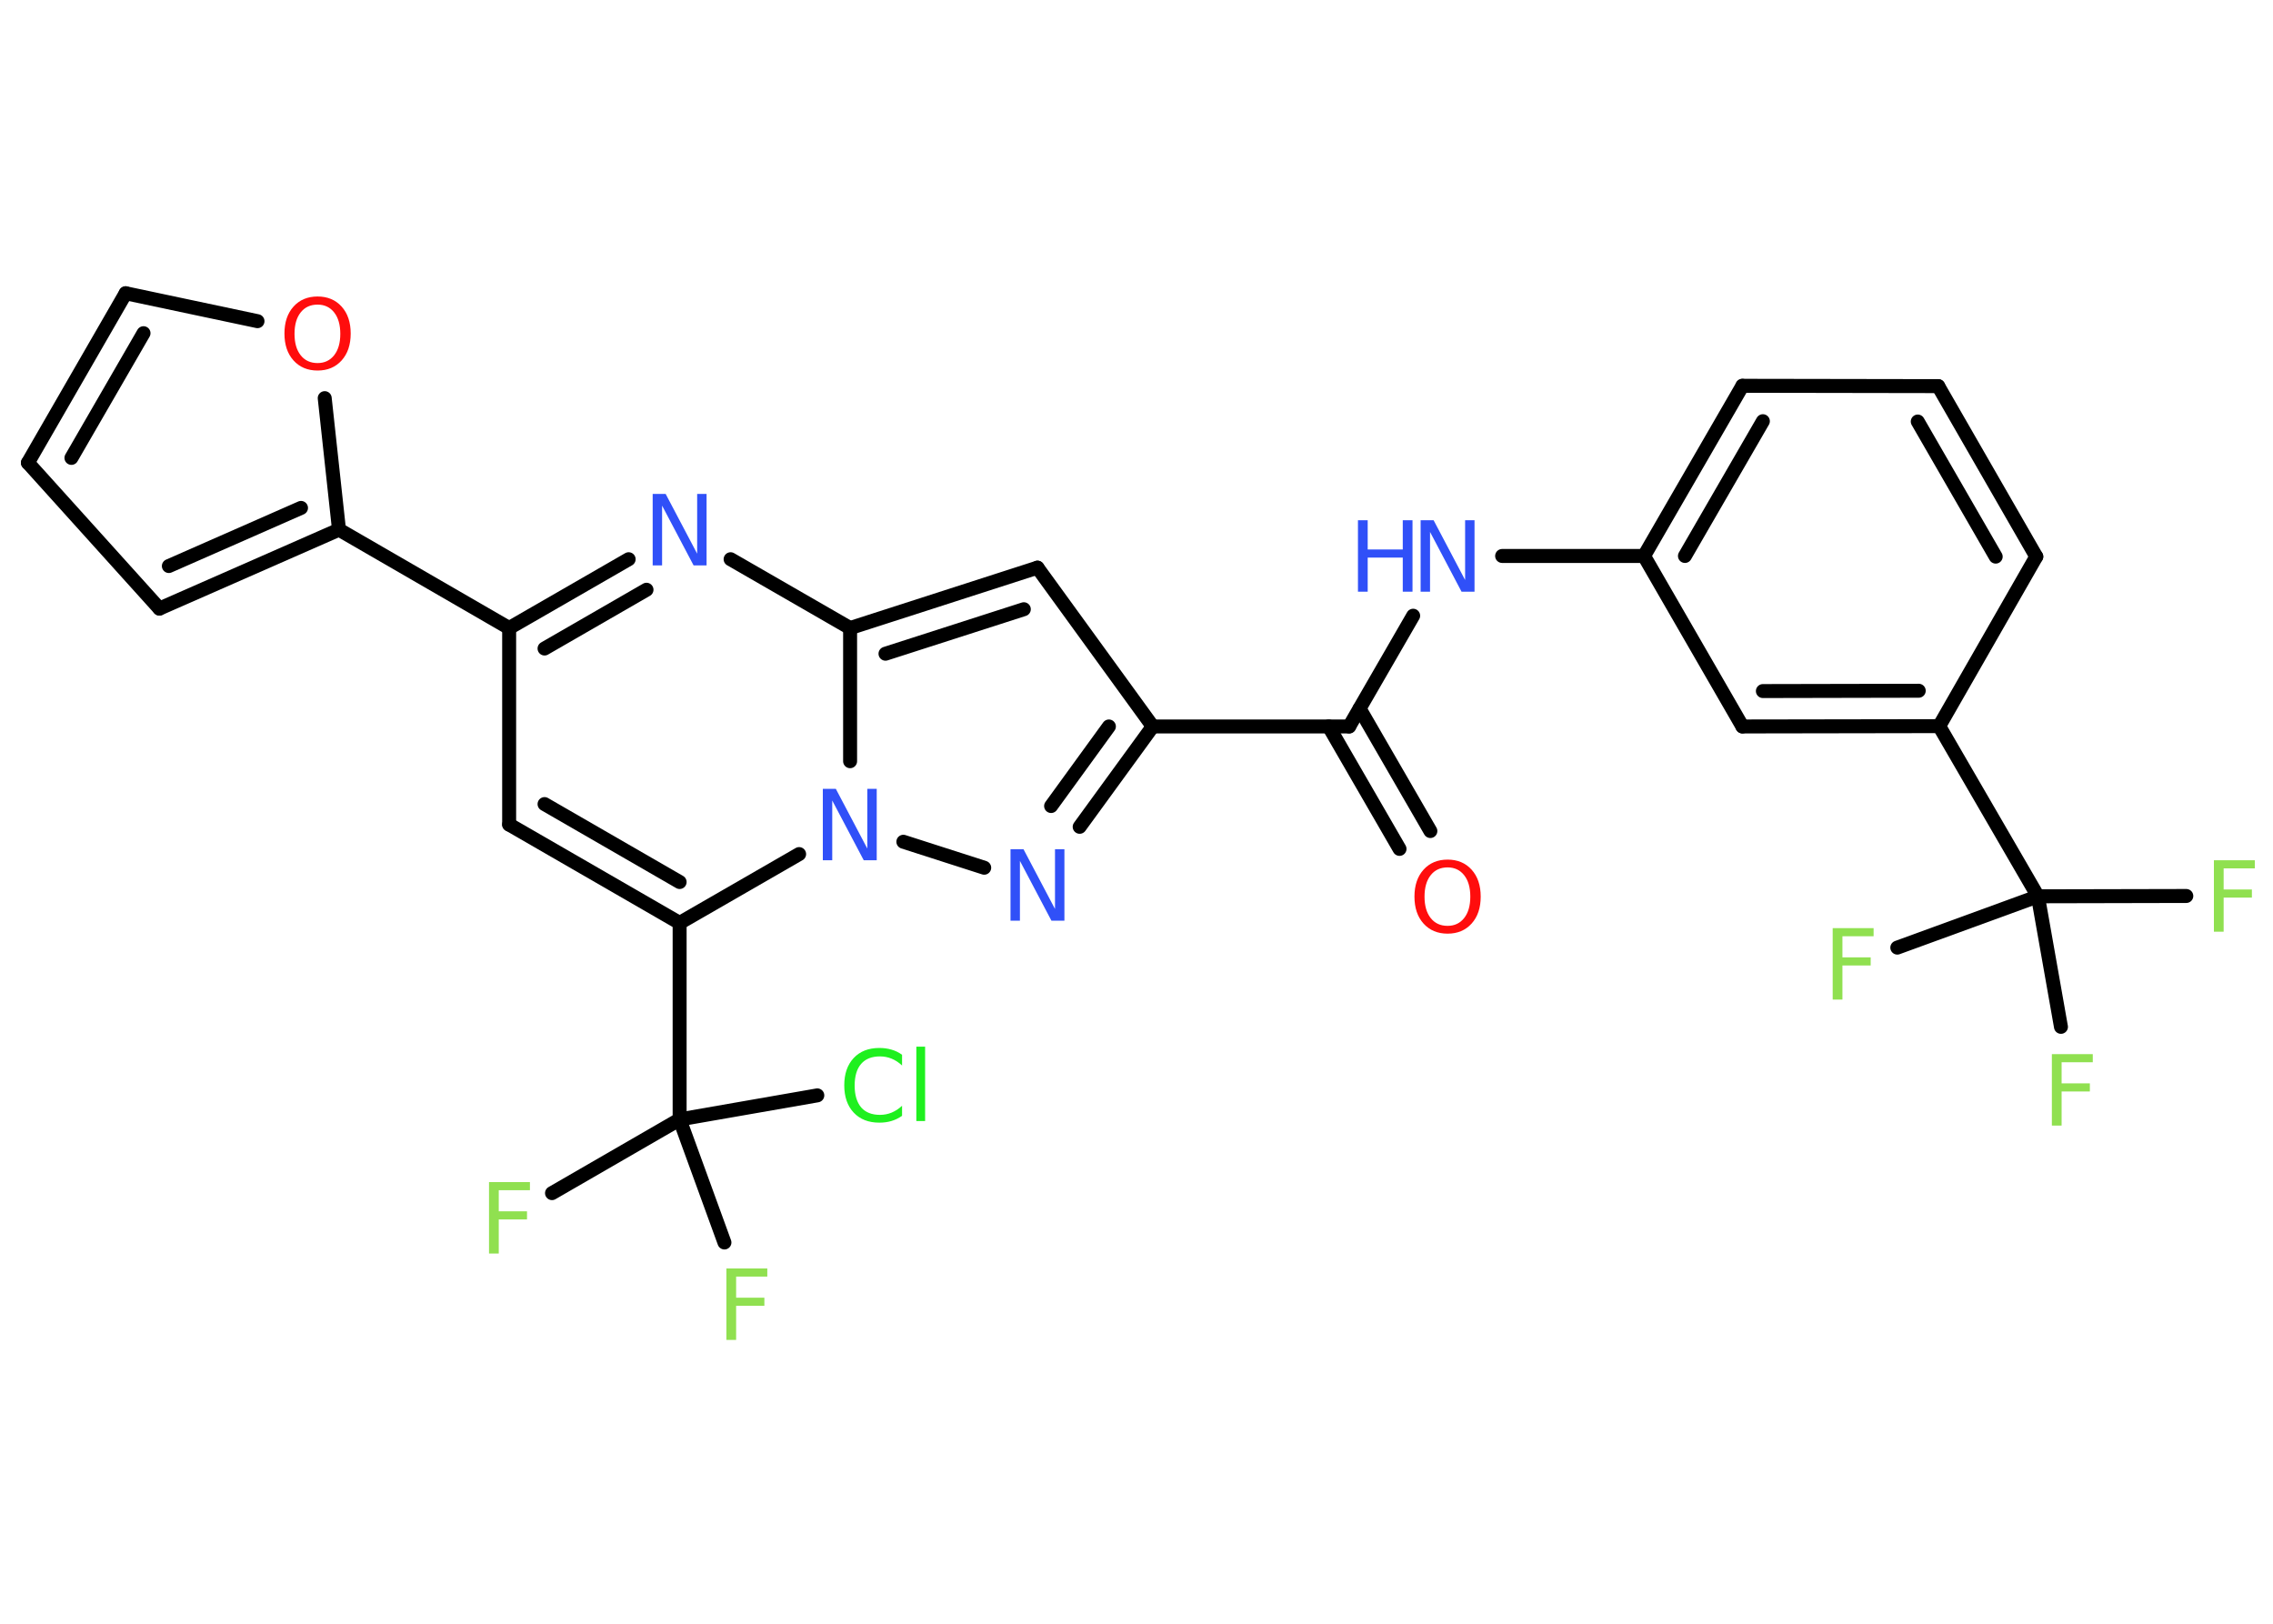 <?xml version='1.0' encoding='UTF-8'?>
<!DOCTYPE svg PUBLIC "-//W3C//DTD SVG 1.1//EN" "http://www.w3.org/Graphics/SVG/1.1/DTD/svg11.dtd">
<svg version='1.2' xmlns='http://www.w3.org/2000/svg' xmlns:xlink='http://www.w3.org/1999/xlink' width='70.0mm' height='50.0mm' viewBox='0 0 70.0 50.0'>
  <desc>Generated by the Chemistry Development Kit (http://github.com/cdk)</desc>
  <g stroke-linecap='round' stroke-linejoin='round' stroke='#000000' stroke-width='.43' fill='#90E050'>
    <rect x='.0' y='.0' width='70.0' height='50.0' fill='#FFFFFF' stroke='none'/>
    <g id='mol1' class='mol'>
      <g id='mol1bnd1' class='bond'>
        <line x1='43.1' y1='26.14' x2='40.92' y2='22.37'/>
        <line x1='44.05' y1='25.59' x2='41.87' y2='21.82'/>
      </g>
      <line id='mol1bnd2' class='bond' x1='41.55' y1='22.37' x2='43.52' y2='18.96'/>
      <line id='mol1bnd3' class='bond' x1='46.26' y1='17.12' x2='50.63' y2='17.12'/>
      <g id='mol1bnd4' class='bond'>
        <line x1='53.66' y1='11.88' x2='50.63' y2='17.12'/>
        <line x1='54.29' y1='12.97' x2='51.89' y2='17.12'/>
      </g>
      <line id='mol1bnd5' class='bond' x1='53.66' y1='11.88' x2='59.69' y2='11.89'/>
      <g id='mol1bnd6' class='bond'>
        <line x1='62.71' y1='17.14' x2='59.69' y2='11.89'/>
        <line x1='61.46' y1='17.14' x2='59.06' y2='12.98'/>
      </g>
      <line id='mol1bnd7' class='bond' x1='62.71' y1='17.14' x2='59.72' y2='22.36'/>
      <line id='mol1bnd8' class='bond' x1='59.72' y1='22.36' x2='62.76' y2='27.6'/>
      <line id='mol1bnd9' class='bond' x1='62.76' y1='27.6' x2='67.33' y2='27.59'/>
      <line id='mol1bnd10' class='bond' x1='62.76' y1='27.6' x2='58.43' y2='29.18'/>
      <line id='mol1bnd11' class='bond' x1='62.76' y1='27.6' x2='63.47' y2='31.62'/>
      <g id='mol1bnd12' class='bond'>
        <line x1='53.66' y1='22.37' x2='59.72' y2='22.36'/>
        <line x1='54.29' y1='21.28' x2='59.09' y2='21.27'/>
      </g>
      <line id='mol1bnd13' class='bond' x1='50.63' y1='17.12' x2='53.66' y2='22.37'/>
      <line id='mol1bnd14' class='bond' x1='41.55' y1='22.37' x2='35.5' y2='22.37'/>
      <line id='mol1bnd15' class='bond' x1='35.5' y1='22.37' x2='31.95' y2='17.48'/>
      <g id='mol1bnd16' class='bond'>
        <line x1='31.95' y1='17.48' x2='26.18' y2='19.34'/>
        <line x1='31.53' y1='18.76' x2='27.27' y2='20.13'/>
      </g>
      <line id='mol1bnd17' class='bond' x1='26.18' y1='19.34' x2='22.5' y2='17.22'/>
      <g id='mol1bnd18' class='bond'>
        <line x1='19.36' y1='17.22' x2='15.68' y2='19.34'/>
        <line x1='19.91' y1='18.16' x2='16.77' y2='19.97'/>
      </g>
      <line id='mol1bnd19' class='bond' x1='15.68' y1='19.34' x2='10.44' y2='16.31'/>
      <g id='mol1bnd20' class='bond'>
        <line x1='4.91' y1='18.74' x2='10.44' y2='16.31'/>
        <line x1='5.2' y1='17.43' x2='9.27' y2='15.64'/>
      </g>
      <line id='mol1bnd21' class='bond' x1='4.91' y1='18.74' x2='.86' y2='14.25'/>
      <g id='mol1bnd22' class='bond'>
        <line x1='3.87' y1='9.03' x2='.86' y2='14.25'/>
        <line x1='4.42' y1='10.26' x2='2.2' y2='14.1'/>
      </g>
      <line id='mol1bnd23' class='bond' x1='3.87' y1='9.03' x2='7.93' y2='9.89'/>
      <line id='mol1bnd24' class='bond' x1='10.44' y1='16.31' x2='10.0' y2='12.26'/>
      <line id='mol1bnd25' class='bond' x1='15.68' y1='19.34' x2='15.68' y2='25.39'/>
      <g id='mol1bnd26' class='bond'>
        <line x1='15.68' y1='25.39' x2='20.93' y2='28.42'/>
        <line x1='16.77' y1='24.76' x2='20.93' y2='27.16'/>
      </g>
      <line id='mol1bnd27' class='bond' x1='20.93' y1='28.42' x2='20.93' y2='34.47'/>
      <line id='mol1bnd28' class='bond' x1='20.93' y1='34.47' x2='17.0' y2='36.74'/>
      <line id='mol1bnd29' class='bond' x1='20.93' y1='34.47' x2='22.31' y2='38.26'/>
      <line id='mol1bnd30' class='bond' x1='20.93' y1='34.47' x2='25.17' y2='33.73'/>
      <line id='mol1bnd31' class='bond' x1='20.93' y1='28.42' x2='24.61' y2='26.3'/>
      <line id='mol1bnd32' class='bond' x1='26.18' y1='19.34' x2='26.18' y2='23.44'/>
      <line id='mol1bnd33' class='bond' x1='27.82' y1='25.92' x2='30.31' y2='26.72'/>
      <g id='mol1bnd34' class='bond'>
        <line x1='33.25' y1='25.46' x2='35.5' y2='22.37'/>
        <line x1='32.37' y1='24.82' x2='34.15' y2='22.37'/>
      </g>
      <path id='mol1atm1' class='atom' d='M44.58 26.71q-.33 .0 -.52 .24q-.19 .24 -.19 .66q.0 .42 .19 .66q.19 .24 .52 .24q.32 .0 .51 -.24q.19 -.24 .19 -.66q.0 -.42 -.19 -.66q-.19 -.24 -.51 -.24zM44.58 26.47q.46 .0 .74 .31q.28 .31 .28 .83q.0 .52 -.28 .83q-.28 .31 -.74 .31q-.46 .0 -.74 -.31q-.28 -.31 -.28 -.83q.0 -.52 .28 -.83q.28 -.31 .74 -.31z' stroke='none' fill='#FF0D0D'/>
      <g id='mol1atm3' class='atom'>
        <path d='M43.75 16.02h.4l.97 1.84v-1.84h.29v2.2h-.4l-.97 -1.84v1.84h-.29v-2.2z' stroke='none' fill='#3050F8'/>
        <path d='M41.82 16.02h.3v.9h1.08v-.9h.3v2.2h-.3v-1.05h-1.08v1.05h-.3v-2.2z' stroke='none' fill='#3050F8'/>
      </g>
      <path id='mol1atm10' class='atom' d='M68.18 26.49h1.26v.25h-.96v.65h.87v.25h-.87v1.05h-.3v-2.2z' stroke='none'/>
      <path id='mol1atm11' class='atom' d='M56.44 28.58h1.26v.25h-.96v.65h.87v.25h-.87v1.05h-.3v-2.2z' stroke='none'/>
      <path id='mol1atm12' class='atom' d='M63.19 32.46h1.26v.25h-.96v.65h.87v.25h-.87v1.05h-.3v-2.2z' stroke='none'/>
      <path id='mol1atm17' class='atom' d='M20.1 15.21h.4l.97 1.84v-1.84h.29v2.2h-.4l-.97 -1.84v1.84h-.29v-2.2z' stroke='none' fill='#3050F8'/>
      <path id='mol1atm23' class='atom' d='M9.78 9.38q-.33 .0 -.52 .24q-.19 .24 -.19 .66q.0 .42 .19 .66q.19 .24 .52 .24q.32 .0 .51 -.24q.19 -.24 .19 -.66q.0 -.42 -.19 -.66q-.19 -.24 -.51 -.24zM9.78 9.13q.46 .0 .74 .31q.28 .31 .28 .83q.0 .52 -.28 .83q-.28 .31 -.74 .31q-.46 .0 -.74 -.31q-.28 -.31 -.28 -.83q.0 -.52 .28 -.83q.28 -.31 .74 -.31z' stroke='none' fill='#FF0D0D'/>
      <path id='mol1atm27' class='atom' d='M15.06 36.4h1.26v.25h-.96v.65h.87v.25h-.87v1.05h-.3v-2.2z' stroke='none'/>
      <path id='mol1atm28' class='atom' d='M22.37 39.06h1.26v.25h-.96v.65h.87v.25h-.87v1.05h-.3v-2.2z' stroke='none'/>
      <path id='mol1atm29' class='atom' d='M27.78 32.49v.32q-.15 -.14 -.32 -.21q-.17 -.07 -.36 -.07q-.38 .0 -.58 .23q-.2 .23 -.2 .67q.0 .43 .2 .67q.2 .23 .58 .23q.19 .0 .36 -.07q.17 -.07 .32 -.21v.31q-.16 .11 -.33 .16q-.17 .05 -.37 .05q-.5 .0 -.79 -.31q-.29 -.31 -.29 -.84q.0 -.53 .29 -.84q.29 -.31 .79 -.31q.2 .0 .37 .05q.18 .05 .33 .16zM28.22 32.23h.27v2.29h-.27v-2.29z' stroke='none' fill='#1FF01F'/>
      <path id='mol1atm30' class='atom' d='M25.34 24.29h.4l.97 1.84v-1.84h.29v2.2h-.4l-.97 -1.84v1.84h-.29v-2.2z' stroke='none' fill='#3050F8'/>
      <path id='mol1atm31' class='atom' d='M31.12 26.15h.4l.97 1.84v-1.84h.29v2.2h-.4l-.97 -1.84v1.84h-.29v-2.2z' stroke='none' fill='#3050F8'/>
    </g>
  </g>
</svg>
